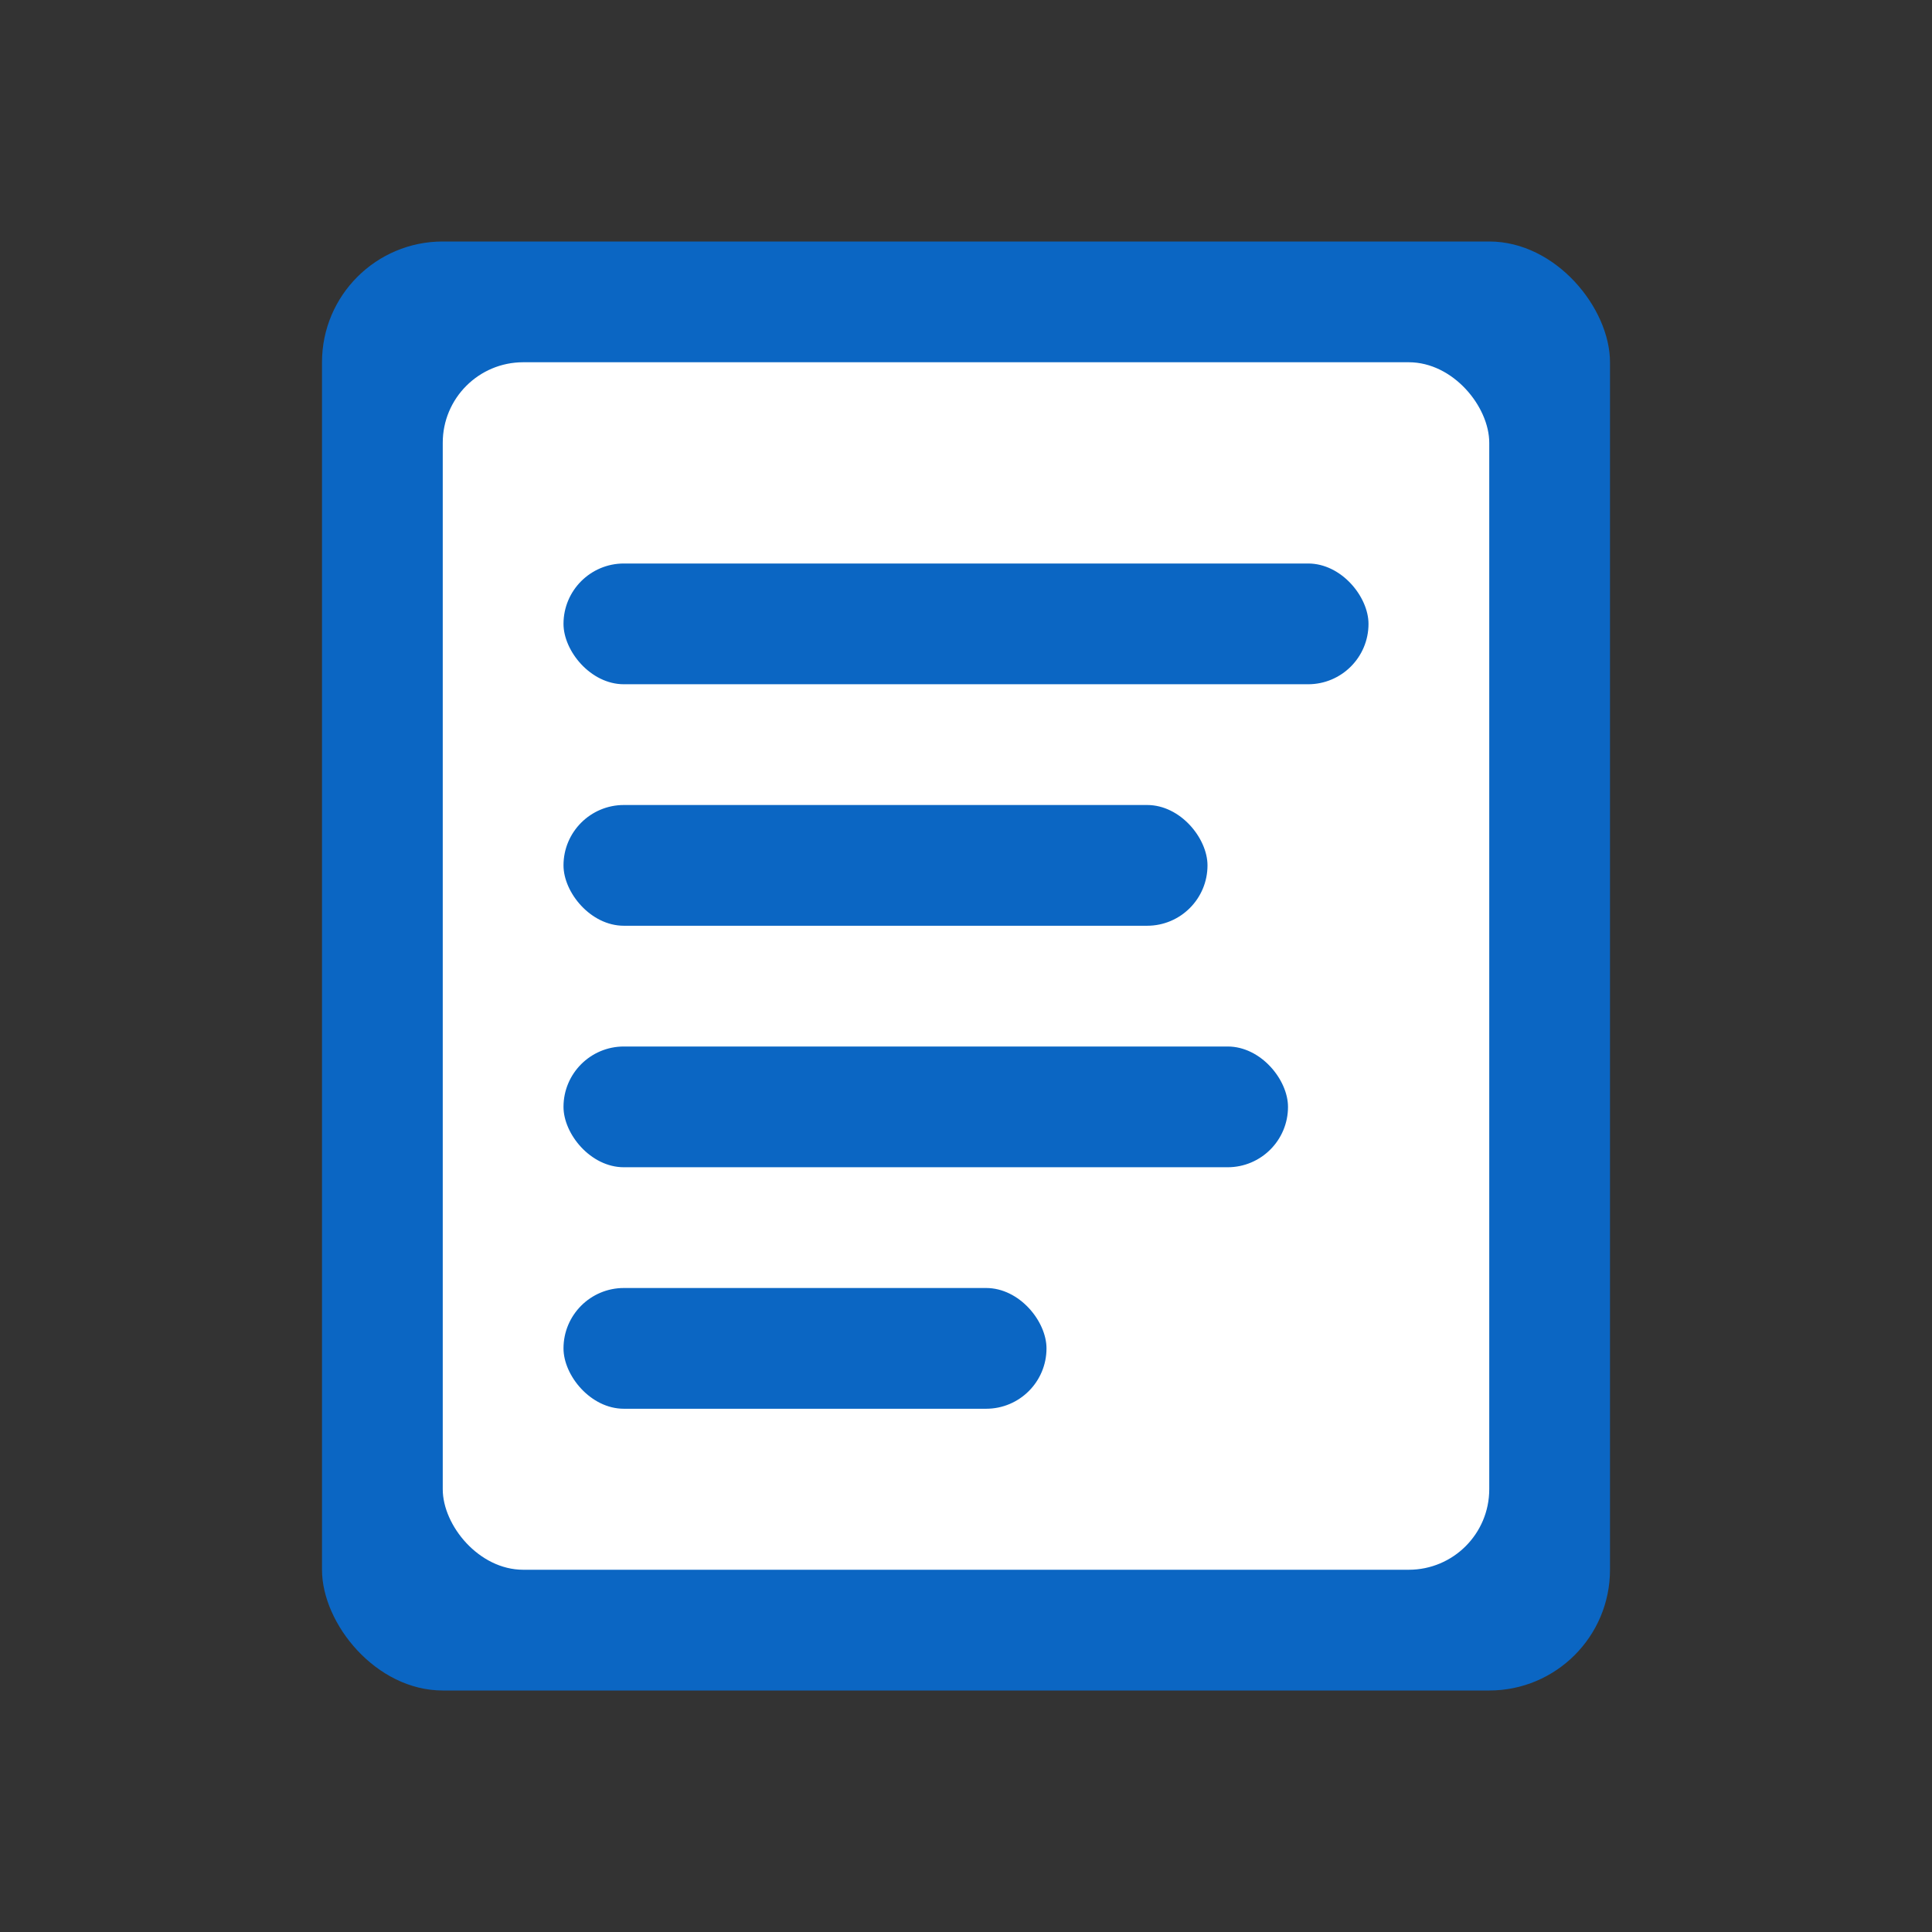 <svg xmlns="http://www.w3.org/2000/svg" viewBox="0 0 48 48" width="48" height="48" role="img" aria-labelledby="title desc">
  <rect x="0" y="0" width="48" height="48" fill="#333333" stroke="none"/>
  <title id="title">Curriculum icon</title>
  <desc id="desc">Minimal high-contrast document icon representing a CV</desc>

  <!-- Document background -->
  <rect x="8" y="6" width="32" height="36" rx="3" ry="3" fill="#0B66C3"/>

  <!-- Page content -->
  <rect x="11" y="9" width="26" height="30" rx="2" ry="2" fill="#FFFFFF"/>

  <!-- Text lines -->
  <rect x="14" y="14" width="20" height="3" rx="1.5" fill="#0B66C3"/>
  <rect x="14" y="20" width="16" height="3" rx="1.5" fill="#0B66C3"/>
  <rect x="14" y="26" width="18" height="3" rx="1.5" fill="#0B66C3"/>
  <rect x="14" y="32" width="12" height="3" rx="1.5" fill="#0B66C3"/>
</svg>
